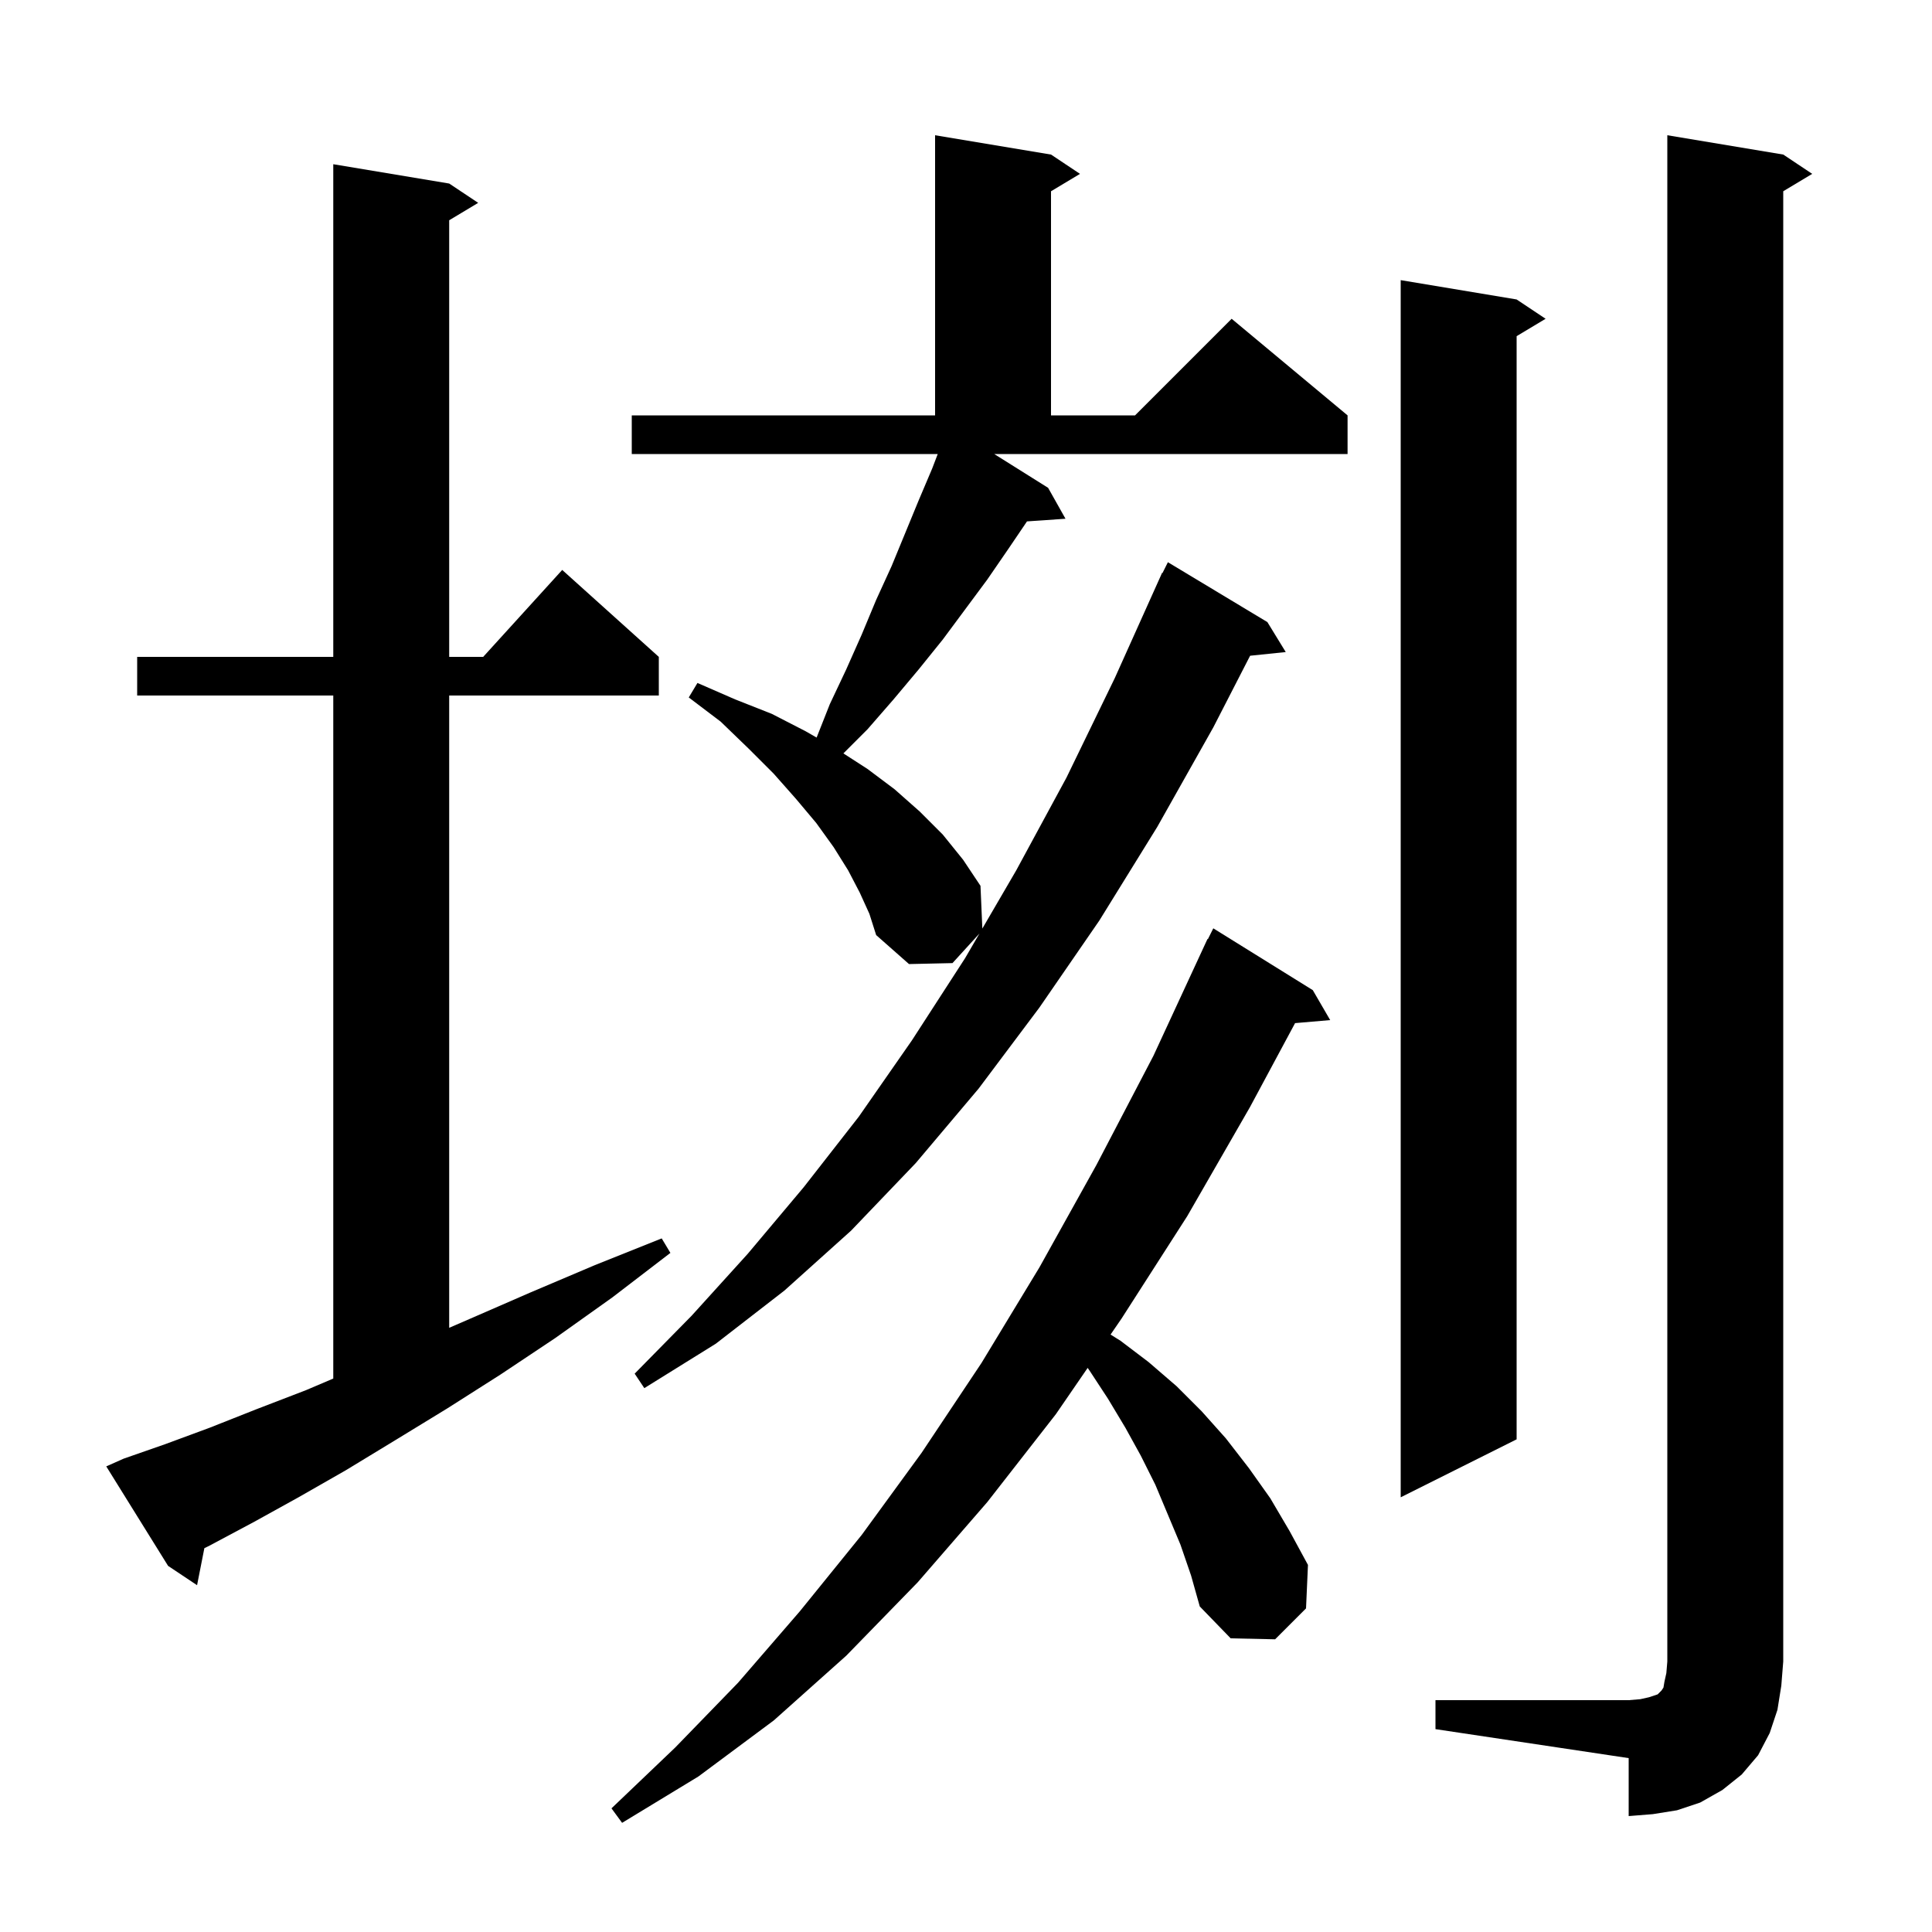 <svg xmlns="http://www.w3.org/2000/svg" xmlns:xlink="http://www.w3.org/1999/xlink" version="1.1" baseProfile="full" viewBox="0 0 200 200" width="200" height="200">
<g fill="black">
<path d="M 122.2 159.9 L 119.6 153.7 L 118.1 150.7 L 116.5 147.8 L 114.7 144.8 L 112.8 141.9 L 112.595 141.603 L 109.3 146.4 L 102.2 155.5 L 95.0 163.8 L 87.6 171.4 L 80.1 178.1 L 72.3 183.9 L 64.4 188.7 L 63.3 187.2 L 69.9 180.9 L 76.4 174.2 L 82.8 166.8 L 89.2 158.9 L 95.4 150.4 L 101.6 141.1 L 107.6 131.2 L 113.5 120.6 L 119.4 109.3 L 125.0 97.2 L 125.04 97.22 L 125.6 96.1 L 135.9 102.5 L 137.7 105.6 L 134.066 105.913 L 129.4 114.6 L 122.9 125.9 L 116.1 136.5 L 114.965 138.153 L 116.0 138.8 L 118.9 141.0 L 121.8 143.5 L 124.4 146.1 L 126.9 148.9 L 129.3 152.0 L 131.5 155.1 L 133.5 158.5 L 135.4 162.0 L 135.2 166.5 L 132.0 169.7 L 127.4 169.6 L 124.2 166.3 L 123.3 163.1 Z M 148.6 176.0 L 168.6 176.0 L 169.8 175.9 L 170.7 175.7 L 171.6 175.4 L 172.0 175.0 L 172.2 174.7 L 172.3 174.1 L 172.5 173.2 L 172.6 172.0 L 172.6 14.0 L 184.6 16.0 L 187.6 18.0 L 184.6 19.8 L 184.6 172.0 L 184.4 174.5 L 184.0 177.0 L 183.2 179.4 L 182.0 181.7 L 180.3 183.7 L 178.3 185.3 L 176.0 186.6 L 173.6 187.4 L 171.1 187.8 L 168.6 188.0 L 168.6 182.0 L 148.6 179.0 Z M 12.8 151.0 L 17.1 149.5 L 21.7 147.8 L 26.5 145.9 L 31.7 143.9 L 34.5 142.707 L 34.5 72.0 L 14.2 72.0 L 14.2 68.0 L 34.5 68.0 L 34.5 17.0 L 46.5 19.0 L 49.5 21.0 L 46.5 22.8 L 46.5 68.0 L 50.018 68.0 L 58.2 59.0 L 68.2 68.0 L 68.2 72.0 L 46.5 72.0 L 46.5 137.453 L 48.7 136.5 L 54.9 133.8 L 61.5 131.0 L 68.5 128.2 L 69.4 129.7 L 63.4 134.3 L 57.5 138.5 L 51.8 142.3 L 46.3 145.8 L 40.9 149.1 L 35.8 152.2 L 30.9 155.0 L 26.2 157.6 L 21.7 160.0 L 21.156 160.266 L 20.4 164.1 L 17.4 162.1 L 11.0 151.8 Z M 157.0 31.0 L 160.0 33.0 L 157.0 34.8 L 157.0 149.0 L 145.0 155.0 L 145.0 29.0 Z M 108.5 50.5 L 110.3 53.7 L 106.314 53.975 L 104.4 56.8 L 102.2 60.0 L 97.6 66.2 L 95.1 69.3 L 92.5 72.4 L 89.8 75.5 L 87.308 77.992 L 89.8 79.6 L 92.6 81.7 L 95.2 84.0 L 97.6 86.4 L 99.7 89.0 L 101.5 91.7 L 101.692 96.123 L 105.2 90.1 L 110.4 80.5 L 115.4 70.2 L 120.3 59.3 L 120.341 59.319 L 120.9 58.2 L 131.2 64.4 L 133.1 67.5 L 129.411 67.882 L 125.6 75.3 L 119.8 85.6 L 113.8 95.3 L 107.6 104.3 L 101.3 112.7 L 94.8 120.4 L 88.1 127.4 L 81.2 133.6 L 74.1 139.1 L 66.7 143.7 L 65.7 142.2 L 71.6 136.2 L 77.4 129.8 L 83.2 122.9 L 88.9 115.6 L 94.4 107.7 L 99.9 99.2 L 101.393 96.637 L 98.6 99.7 L 94.1 99.8 L 90.7 96.8 L 90.0 94.6 L 89.0 92.4 L 87.8 90.1 L 86.3 87.7 L 84.5 85.2 L 82.4 82.7 L 80.1 80.1 L 77.5 77.5 L 74.6 74.7 L 71.3 72.2 L 72.2 70.7 L 76.1 72.4 L 79.9 73.9 L 83.4 75.7 L 84.536 76.354 L 85.9 72.9 L 87.6 69.3 L 89.2 65.7 L 90.7 62.1 L 92.3 58.6 L 95.1 51.8 L 96.5 48.5 L 97.074 47.0 L 65.4 47.0 L 65.4 43.0 L 96.8 43.0 L 96.8 14.0 L 108.8 16.0 L 111.8 18.0 L 108.8 19.8 L 108.8 43.0 L 117.5 43.0 L 127.5 33.0 L 139.5 43.0 L 139.5 47.0 L 102.922 47.0 Z " />
</g>
</svg>
